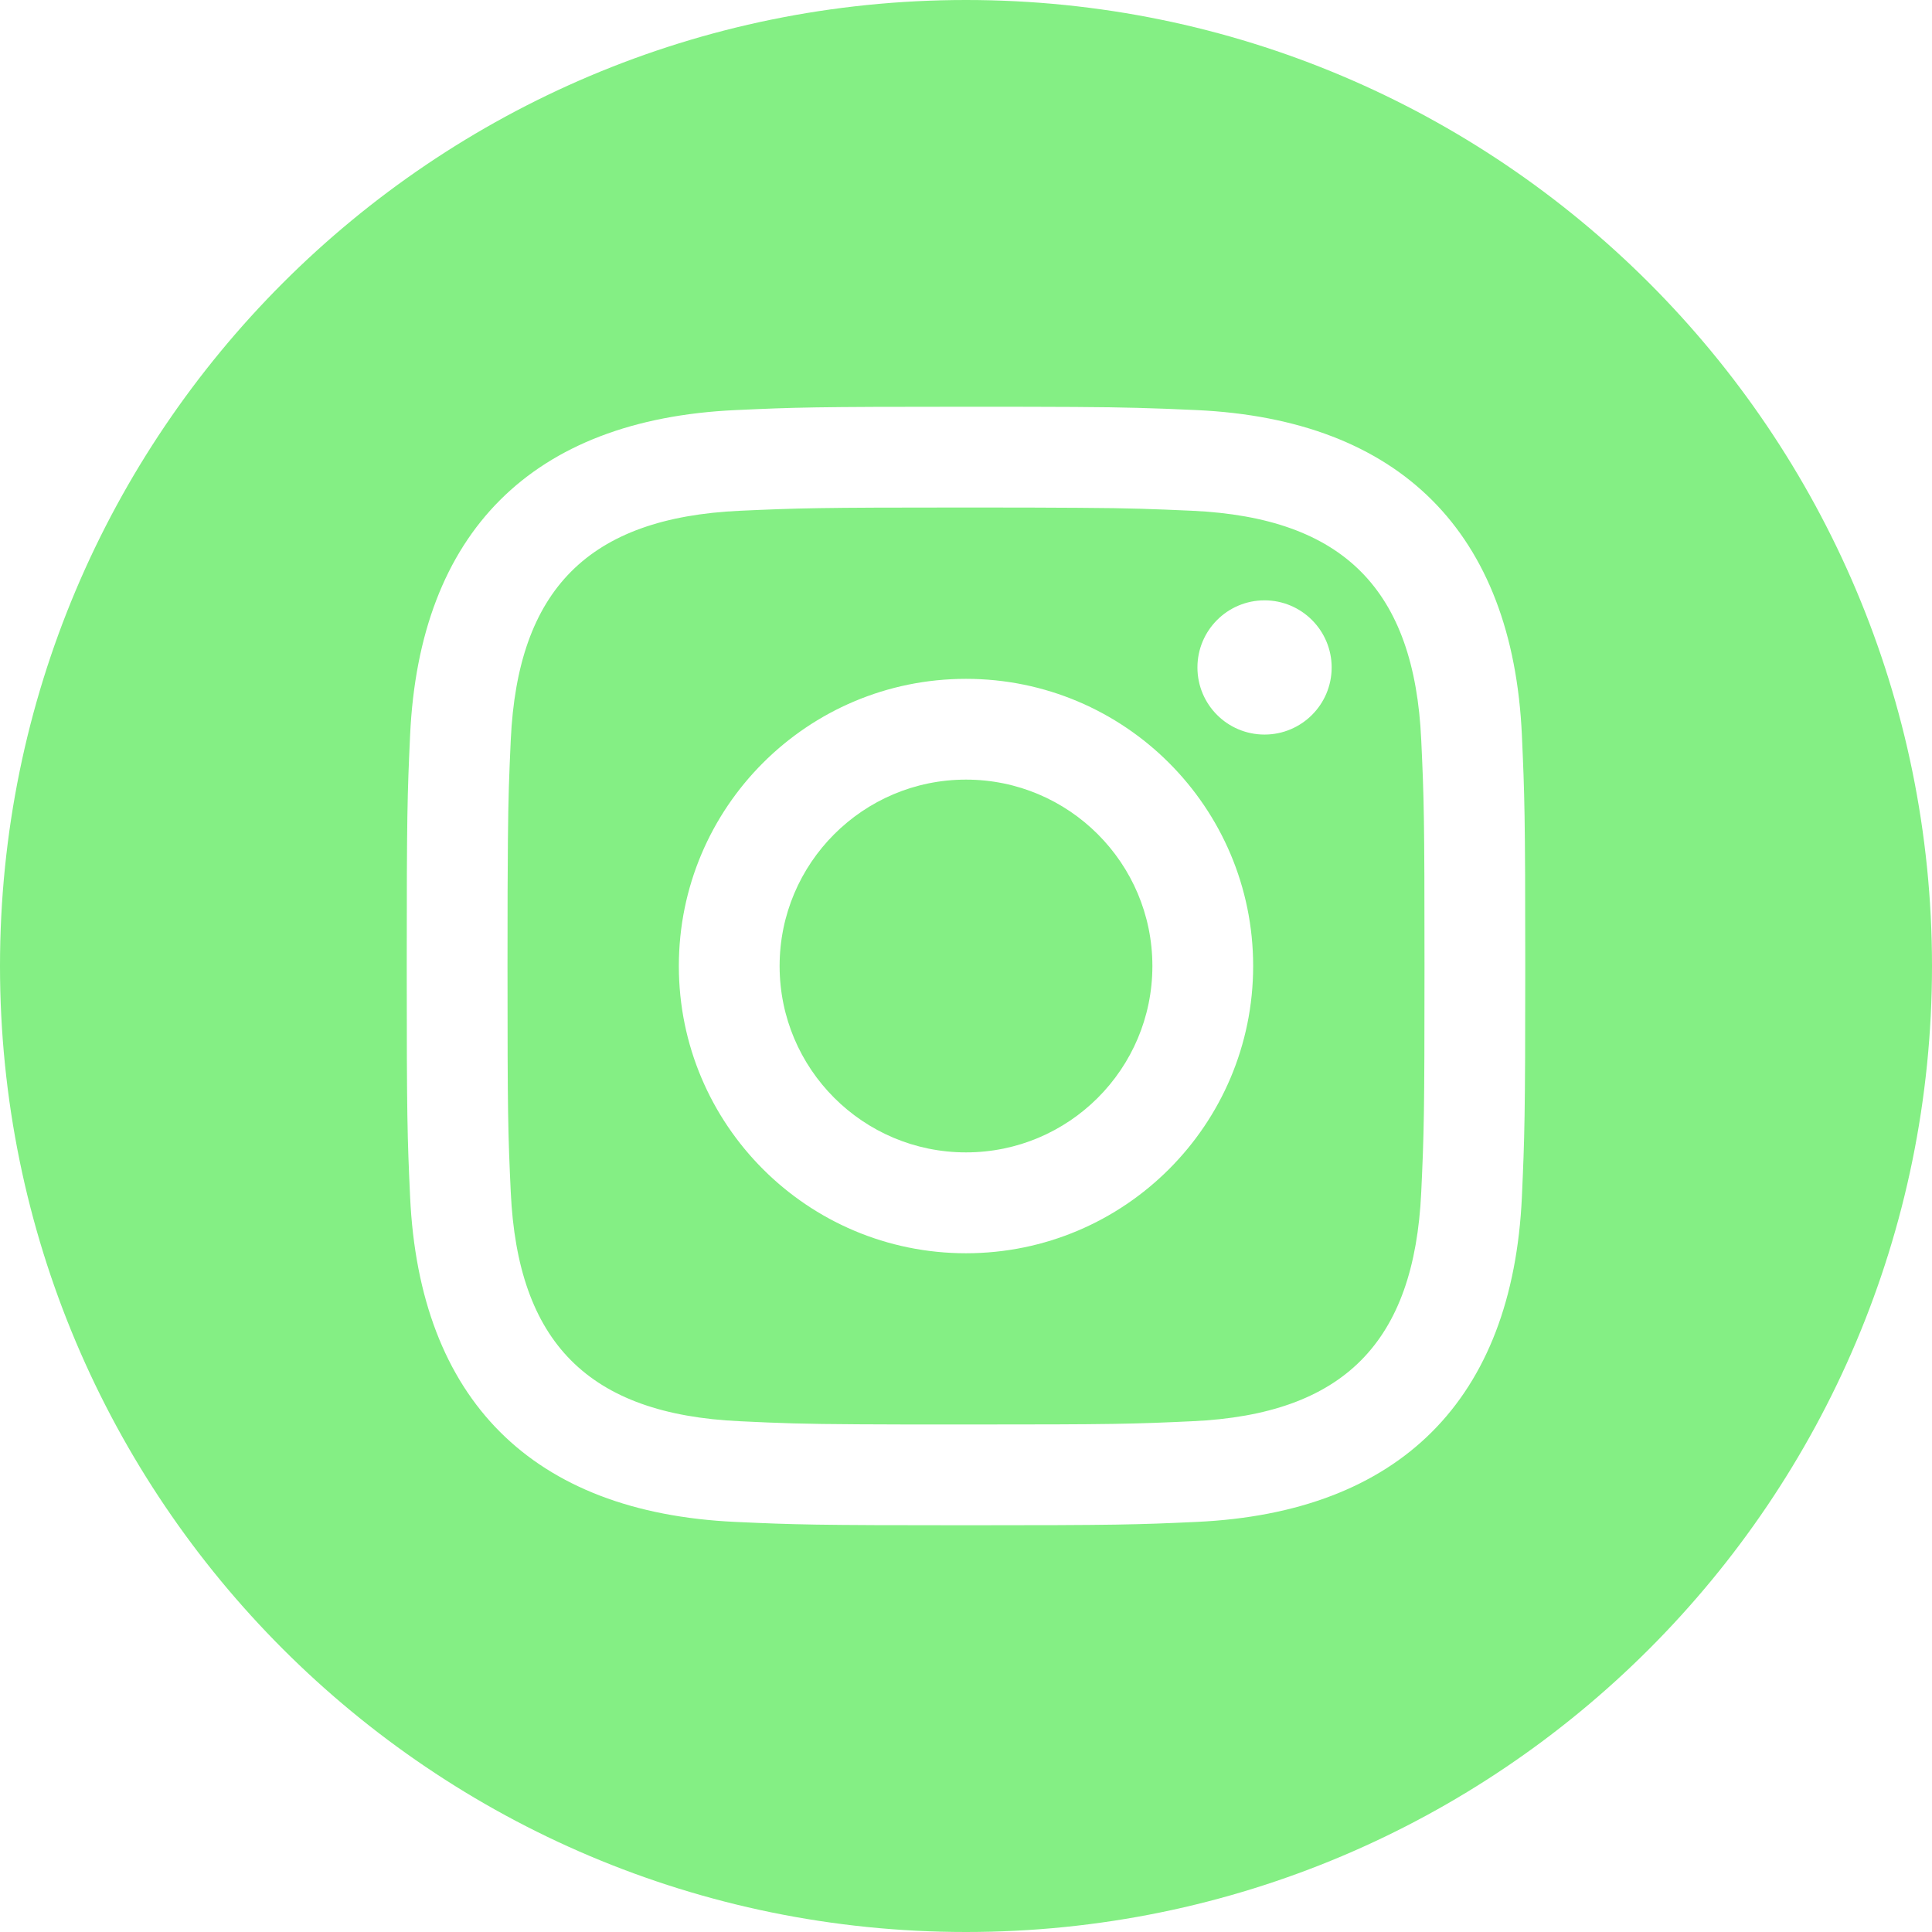 <svg width="19" height="19" viewBox="0 0 19 19" fill="none" xmlns="http://www.w3.org/2000/svg">
<path fill-rule="evenodd" clip-rule="evenodd" d="M9.5 19C14.747 19 19 14.747 19 9.5C19 4.253 14.747 0 9.5 0C4.253 0 0 4.253 0 9.5C0 14.747 4.253 19 9.5 19ZM10.607 4.994C10.342 4.992 9.994 4.991 9.5 4.991C8.031 4.991 7.858 4.997 7.278 5.023C5.786 5.091 5.091 5.799 5.023 7.278C5.007 7.627 4.999 7.829 4.995 8.256C4.992 8.537 4.991 8.916 4.991 9.5C4.991 10.969 4.996 11.143 5.023 11.723C5.091 13.199 5.783 13.909 7.278 13.977C7.674 13.996 7.881 14.004 8.444 14.007C8.703 14.009 9.037 14.009 9.5 14.009C10.969 14.009 11.143 14.004 11.723 13.977C13.215 13.91 13.909 13.201 13.977 11.723C14.004 11.143 14.009 10.969 14.009 9.5C14.009 8.032 14.004 7.858 13.977 7.278C13.91 5.799 13.213 5.091 11.723 5.023C11.338 5.006 11.132 4.997 10.607 4.994ZM7.233 4.033C7.819 4.006 8.006 4 9.5 4C10.43 4 10.854 4.002 11.183 4.011C11.382 4.016 11.547 4.023 11.768 4.033C13.768 4.125 14.877 5.237 14.967 7.233C14.993 7.819 15 8.006 15 9.5C15 10.994 14.993 11.181 14.967 11.768C14.876 13.767 13.763 14.875 11.768 14.967C11.181 14.994 10.994 15 9.5 15C8.006 15 7.819 14.994 7.232 14.967C5.233 14.875 4.125 13.765 4.033 11.768C4.006 11.181 4 10.994 4 9.5C4 8.006 4.006 7.819 4.033 7.232C4.125 5.233 5.235 4.125 7.233 4.033ZM6.676 9.5C6.676 7.94 7.94 6.676 9.5 6.676C11.06 6.676 12.324 7.94 12.324 9.5C12.324 11.06 11.06 12.325 9.5 12.325C7.94 12.325 6.676 11.06 6.676 9.5ZM7.667 9.5C7.667 10.513 8.488 11.333 9.5 11.333C10.512 11.333 11.333 10.513 11.333 9.5C11.333 8.488 10.512 7.667 9.5 7.667C8.488 7.667 7.667 8.488 7.667 9.5ZM11.776 6.564C11.776 6.2 12.071 5.904 12.436 5.904C12.8 5.904 13.096 6.2 13.096 6.564C13.096 6.929 12.8 7.224 12.436 7.224C12.071 7.224 11.776 6.929 11.776 6.564Z" fill="#84EF84"/>
</svg>
